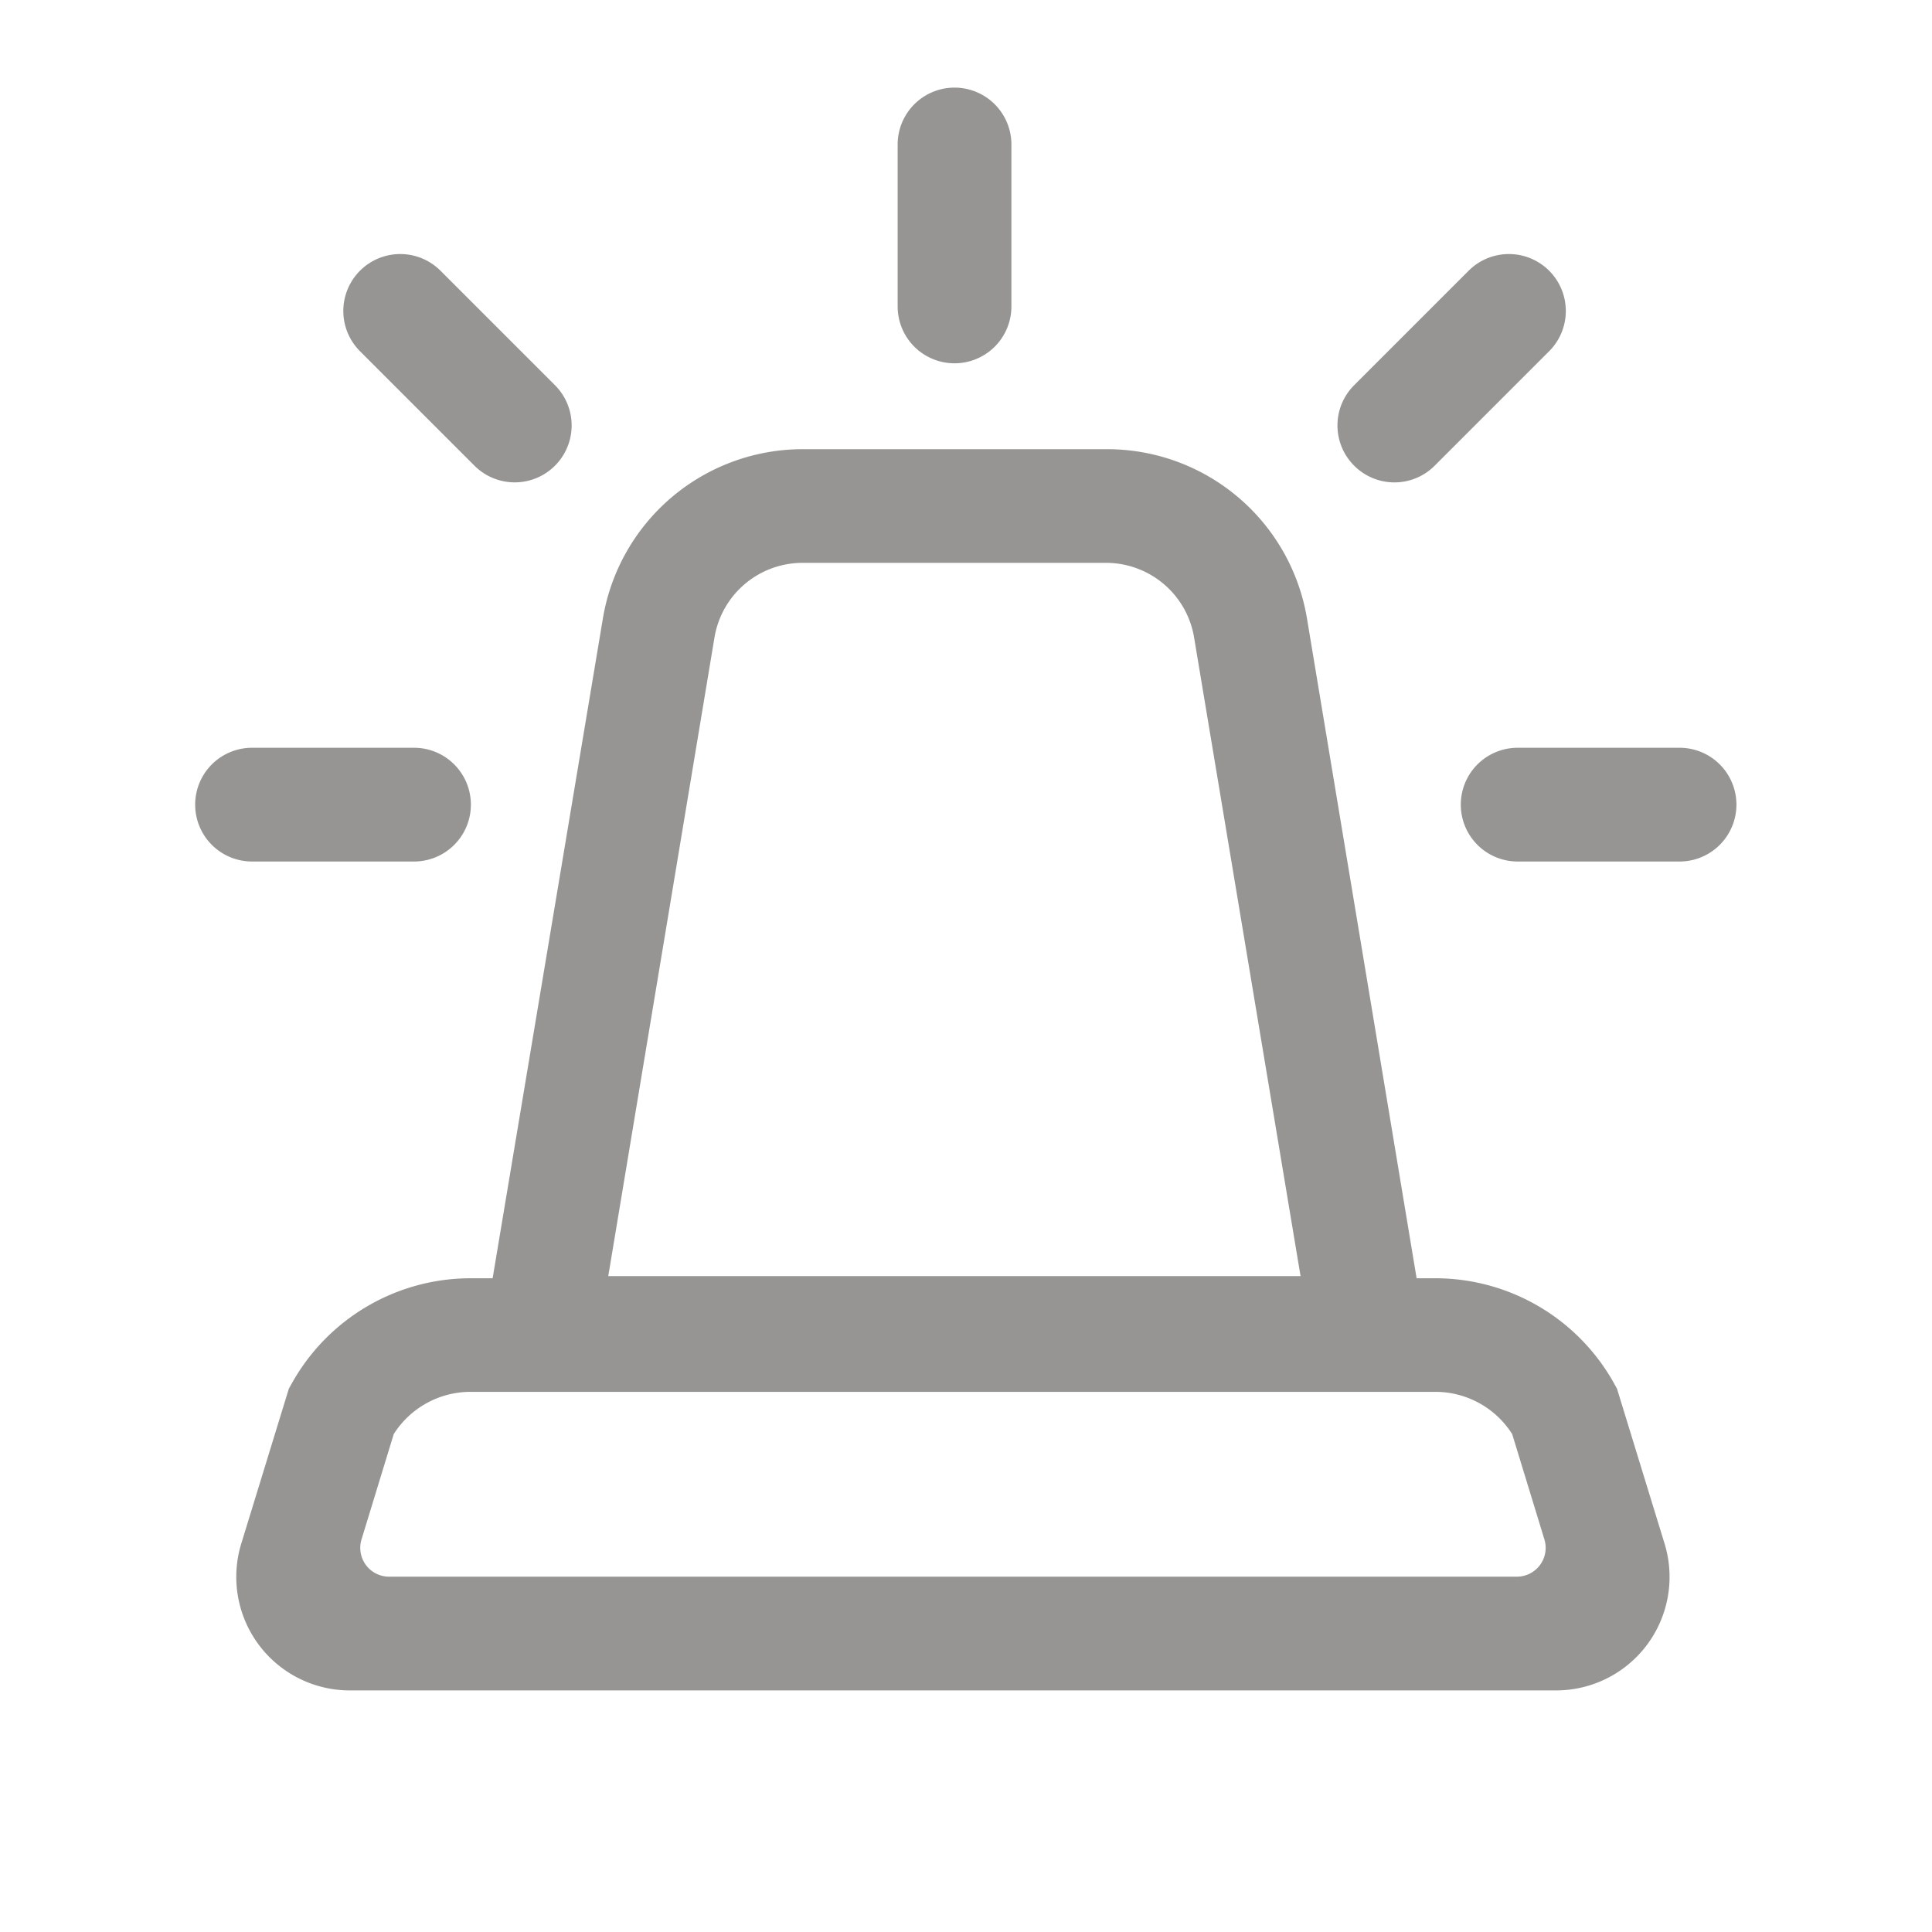<svg xmlns="http://www.w3.org/2000/svg" xmlns:xlink="http://www.w3.org/1999/xlink" width="24" height="24" viewBox="0 0 24 24">
  <defs>
    <clipPath id="clip-path">
      <rect id="Rectangle_27023" data-name="Rectangle 27023" width="24" height="24" transform="translate(1807 429)" fill="#fff" stroke="#707070" stroke-width="1" opacity="0.59"/>
    </clipPath>
    <clipPath id="clip-path-2">
      <rect id="Rectangle_27022" data-name="Rectangle 27022" width="19.15" height="19.911" fill="none"/>
    </clipPath>
  </defs>
  <g id="Mask_Group_76" data-name="Mask Group 76" transform="translate(-1807 -429)" clip-path="url(#clip-path)">
    <g id="Group_18965" data-name="Group 18965" transform="translate(1809.425 430.089)">
      <g id="Group_18964" data-name="Group 18964" clip-path="url(#clip-path-2)">
        <path id="Path_48954" data-name="Path 48954" d="M63.415,78.449H51.475l1.6-9.575a2.517,2.517,0,0,1,2.491-2.11h3.767a2.517,2.517,0,0,1,2.491,2.11ZM53.143,77.036h8.6l-1.322-7.93a1.109,1.109,0,0,0-1.1-.93H55.562a1.109,1.109,0,0,0-1.1.93Z" transform="translate(-48.012 -62.273)" fill="#979593"/>
        <path id="Path_48955" data-name="Path 48955" d="M2.718,123.321H.706a.706.706,0,1,1,0-1.413H2.718a.706.706,0,1,1,0,1.413" transform="translate(0 -113.708)" fill="#979593"/>
        <path id="Path_48956" data-name="Path 48956" d="M236.5,123.321h-2.011a.706.706,0,1,1,0-1.413H236.5a.706.706,0,1,1,0,1.413" transform="translate(-218.061 -113.708)" fill="#979593"/>
        <path id="Path_48957" data-name="Path 48957" d="M130.429,3.424h0a.706.706,0,0,1-.706-.706V.706a.706.706,0,1,1,1.413,0V2.718a.706.706,0,0,1-.706.706" transform="translate(-120.997)" fill="#979593"/>
        <path id="Path_48958" data-name="Path 48958" d="M211.162,33.368h0a.706.706,0,0,1,0-1l1.422-1.422a.706.706,0,1,1,1,1l-1.422,1.422a.706.706,0,0,1-1,0" transform="translate(-196.765 -28.672)" fill="#979593"/>
        <path id="Path_48959" data-name="Path 48959" d="M28.976,33.367l-1.422-1.422a.706.706,0,1,1,1-1l1.422,1.422a.706.706,0,1,1-1,1" transform="translate(-25.507 -28.671)" fill="#979593"/>
        <path id="Path_48960" data-name="Path 48960" d="M23.95,225H8.963a1.41,1.41,0,0,1-1.347-1.823l.591-1.925.036-.064a2.542,2.542,0,0,1,2.222-1.308H22.449a2.541,2.541,0,0,1,2.221,1.307l.036.065.591,1.925A1.41,1.41,0,0,1,23.95,225m-14.5-1.413H23.462a.358.358,0,0,0,.342-.463l-.4-1.308a1.13,1.13,0,0,0-.954-.525H10.464a1.13,1.13,0,0,0-.954.525l-.4,1.308a.358.358,0,0,0,.342.463" transform="translate(-7.044 -205.09)" fill="#979593"/>
      </g>
    </g>
  </g>
</svg>
